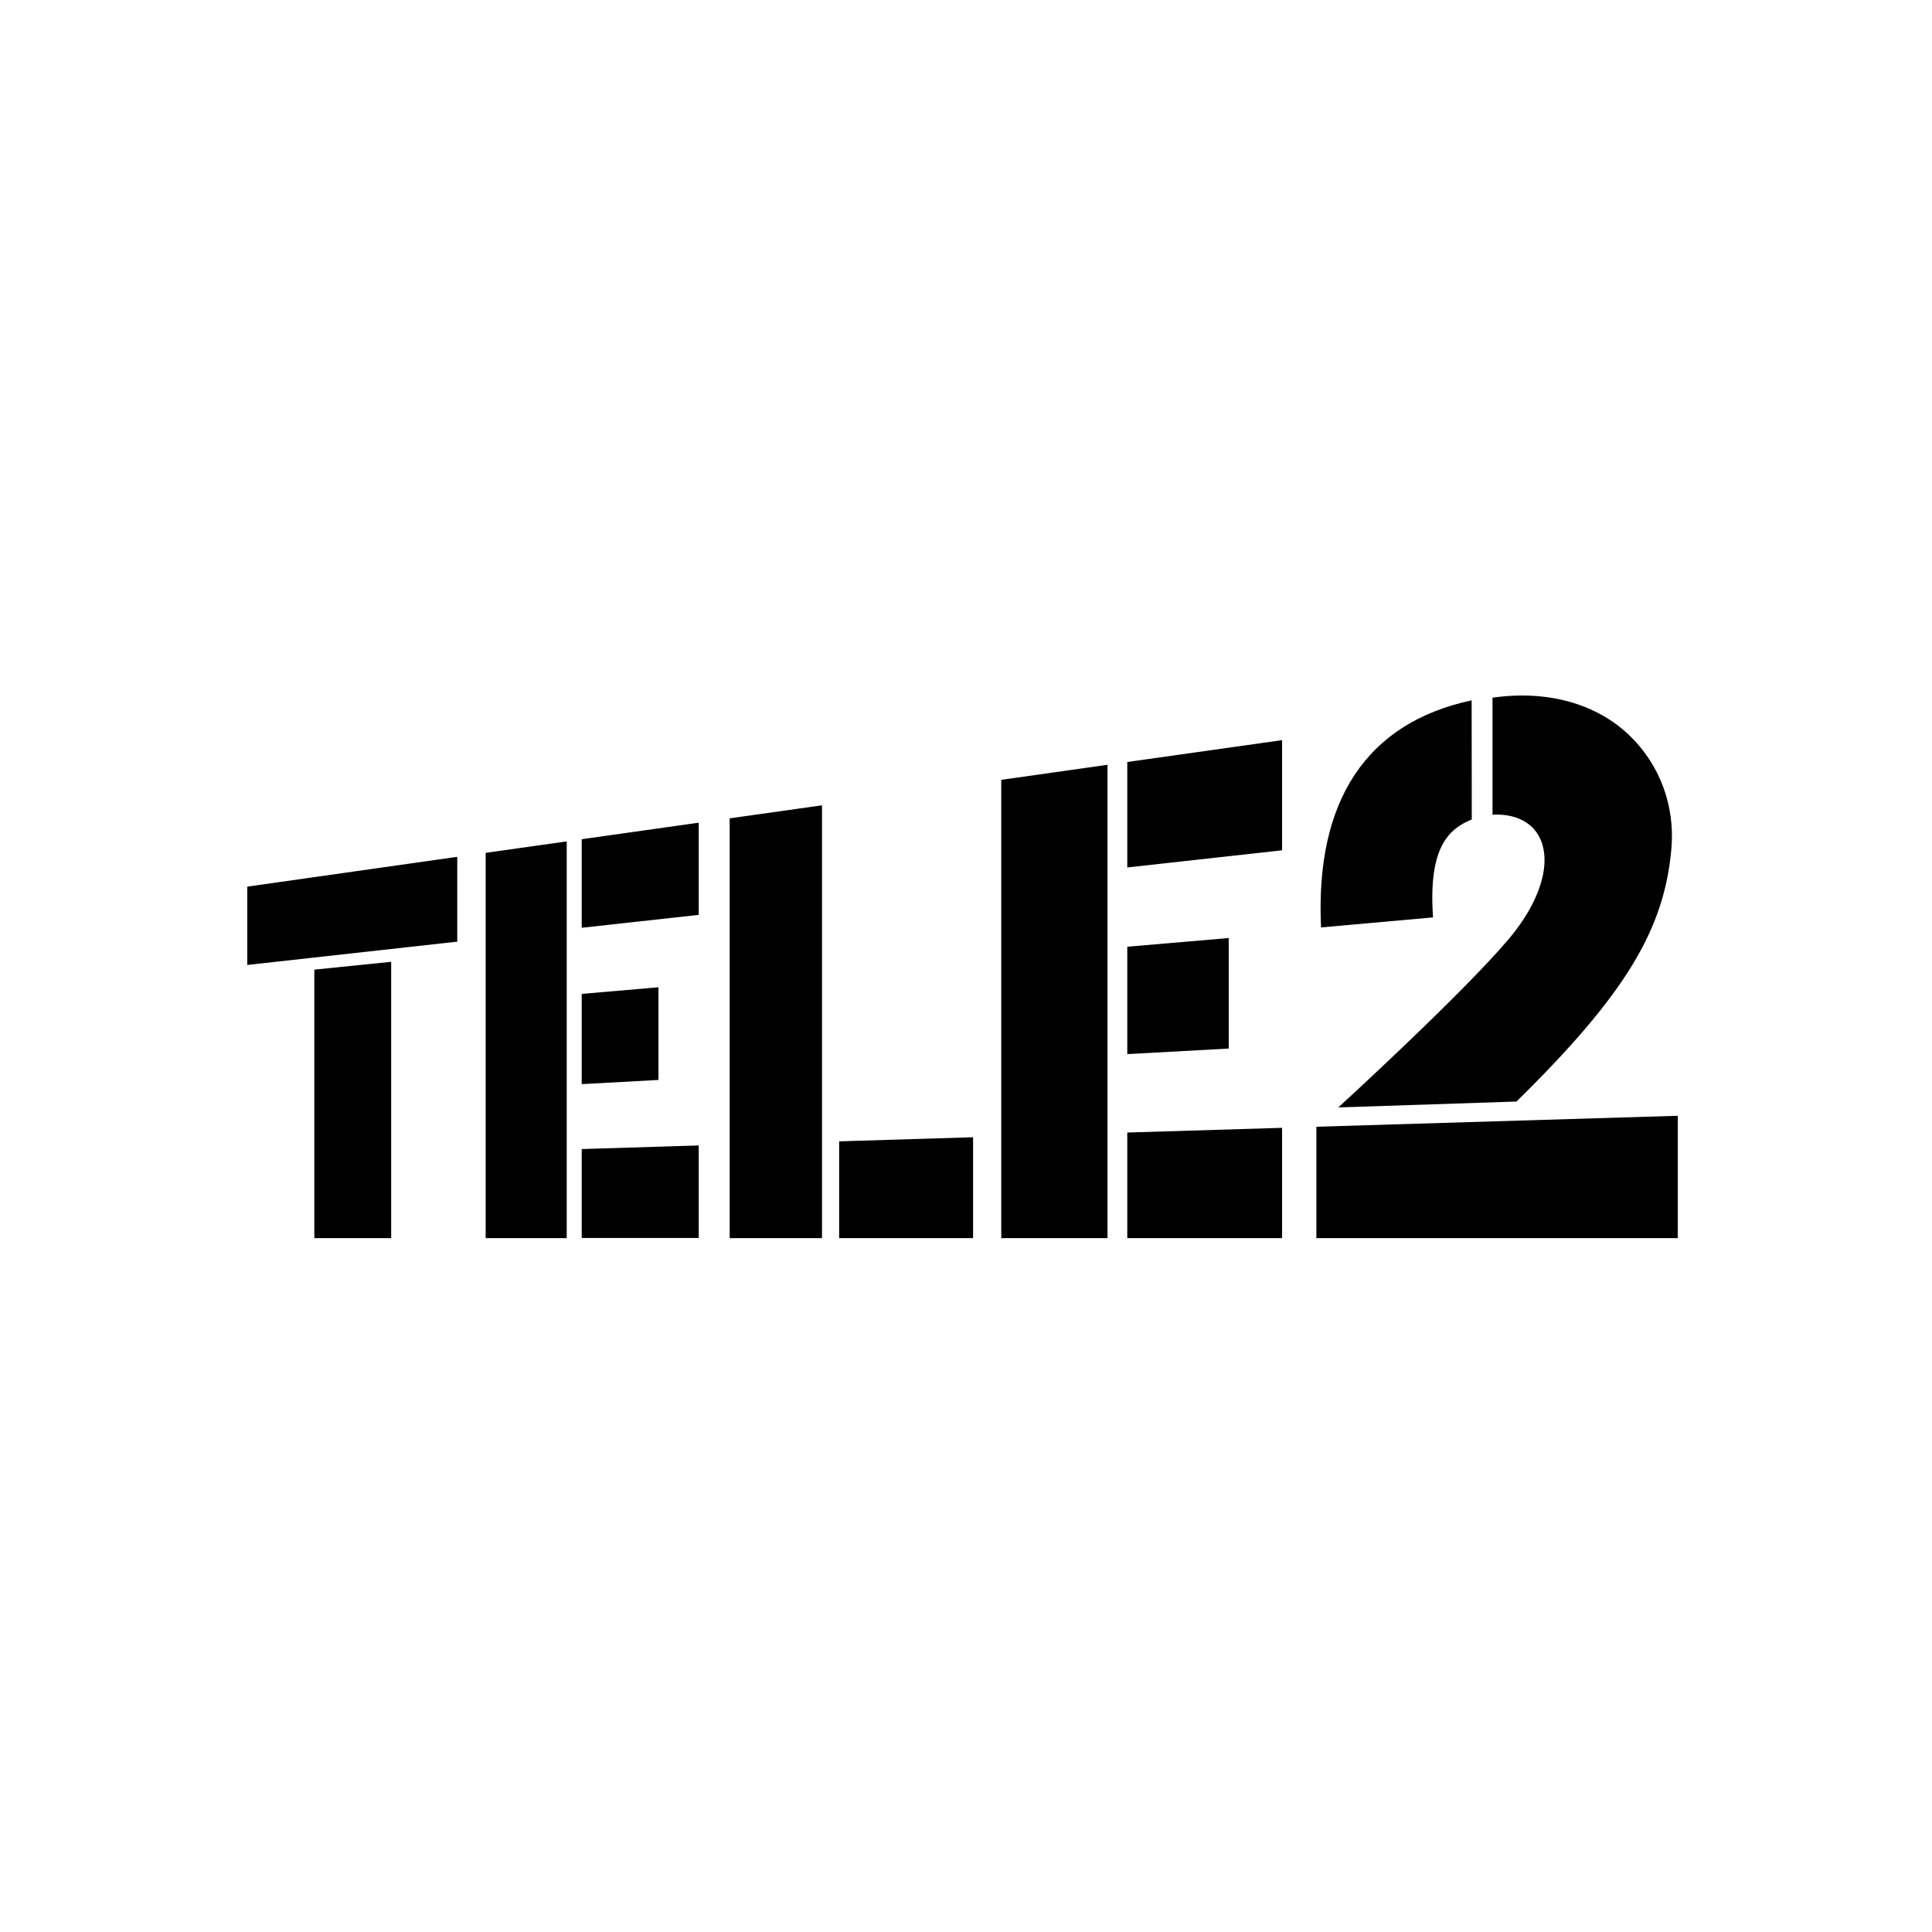 <svg width="125" height="125" viewBox="0 0 125 125" fill="none" xmlns="http://www.w3.org/2000/svg">
<path fill-rule="evenodd" clip-rule="evenodd" d="M16 57.365V62.432L29.584 60.925V55.437L16 57.365ZM95.215 45.312C88.419 46.764 85.083 51.799 85.471 60.004L92.717 59.356C92.391 54.719 93.795 53.618 95.223 53.017L95.215 45.312ZM85.169 72.9V80.106H108.551V72.19L85.169 72.9ZM105.393 47.552C107.379 49.442 108.38 52.119 108.14 54.891C107.69 60.136 105.161 64.344 98.117 71.269L86.588 71.651C86.588 71.651 94.618 64.313 97.643 60.722C99.598 58.396 100.428 55.89 99.629 54.219C99.117 53.157 97.977 52.634 96.565 52.712V45.14C100.04 44.641 103.221 45.484 105.393 47.552ZM54.293 73.845V80.106H62.958V73.579L54.293 73.845ZM47.21 52.947V80.106H53.183V52.104L47.21 52.947ZM72.935 73.275V80.106H82.95V72.97L72.935 73.275ZM72.935 61.253V68.201L79.498 67.841V60.691L72.935 61.253ZM72.935 49.301V56.124L82.95 55.015V47.888L72.935 49.301ZM64.781 50.456V80.106H71.655V49.481L64.781 50.456ZM37.637 74.344V80.098H45.208V74.11L37.637 74.344ZM37.637 64.305V70.144L42.602 69.871V63.876L37.637 64.305ZM37.637 54.297V60.027L45.208 59.192V53.228L37.637 54.297ZM31.423 55.179V80.106H36.667V54.438L31.423 55.179ZM20.337 62.736L25.309 62.229V80.106H20.337V62.736Z" fill="black"/>
</svg>
